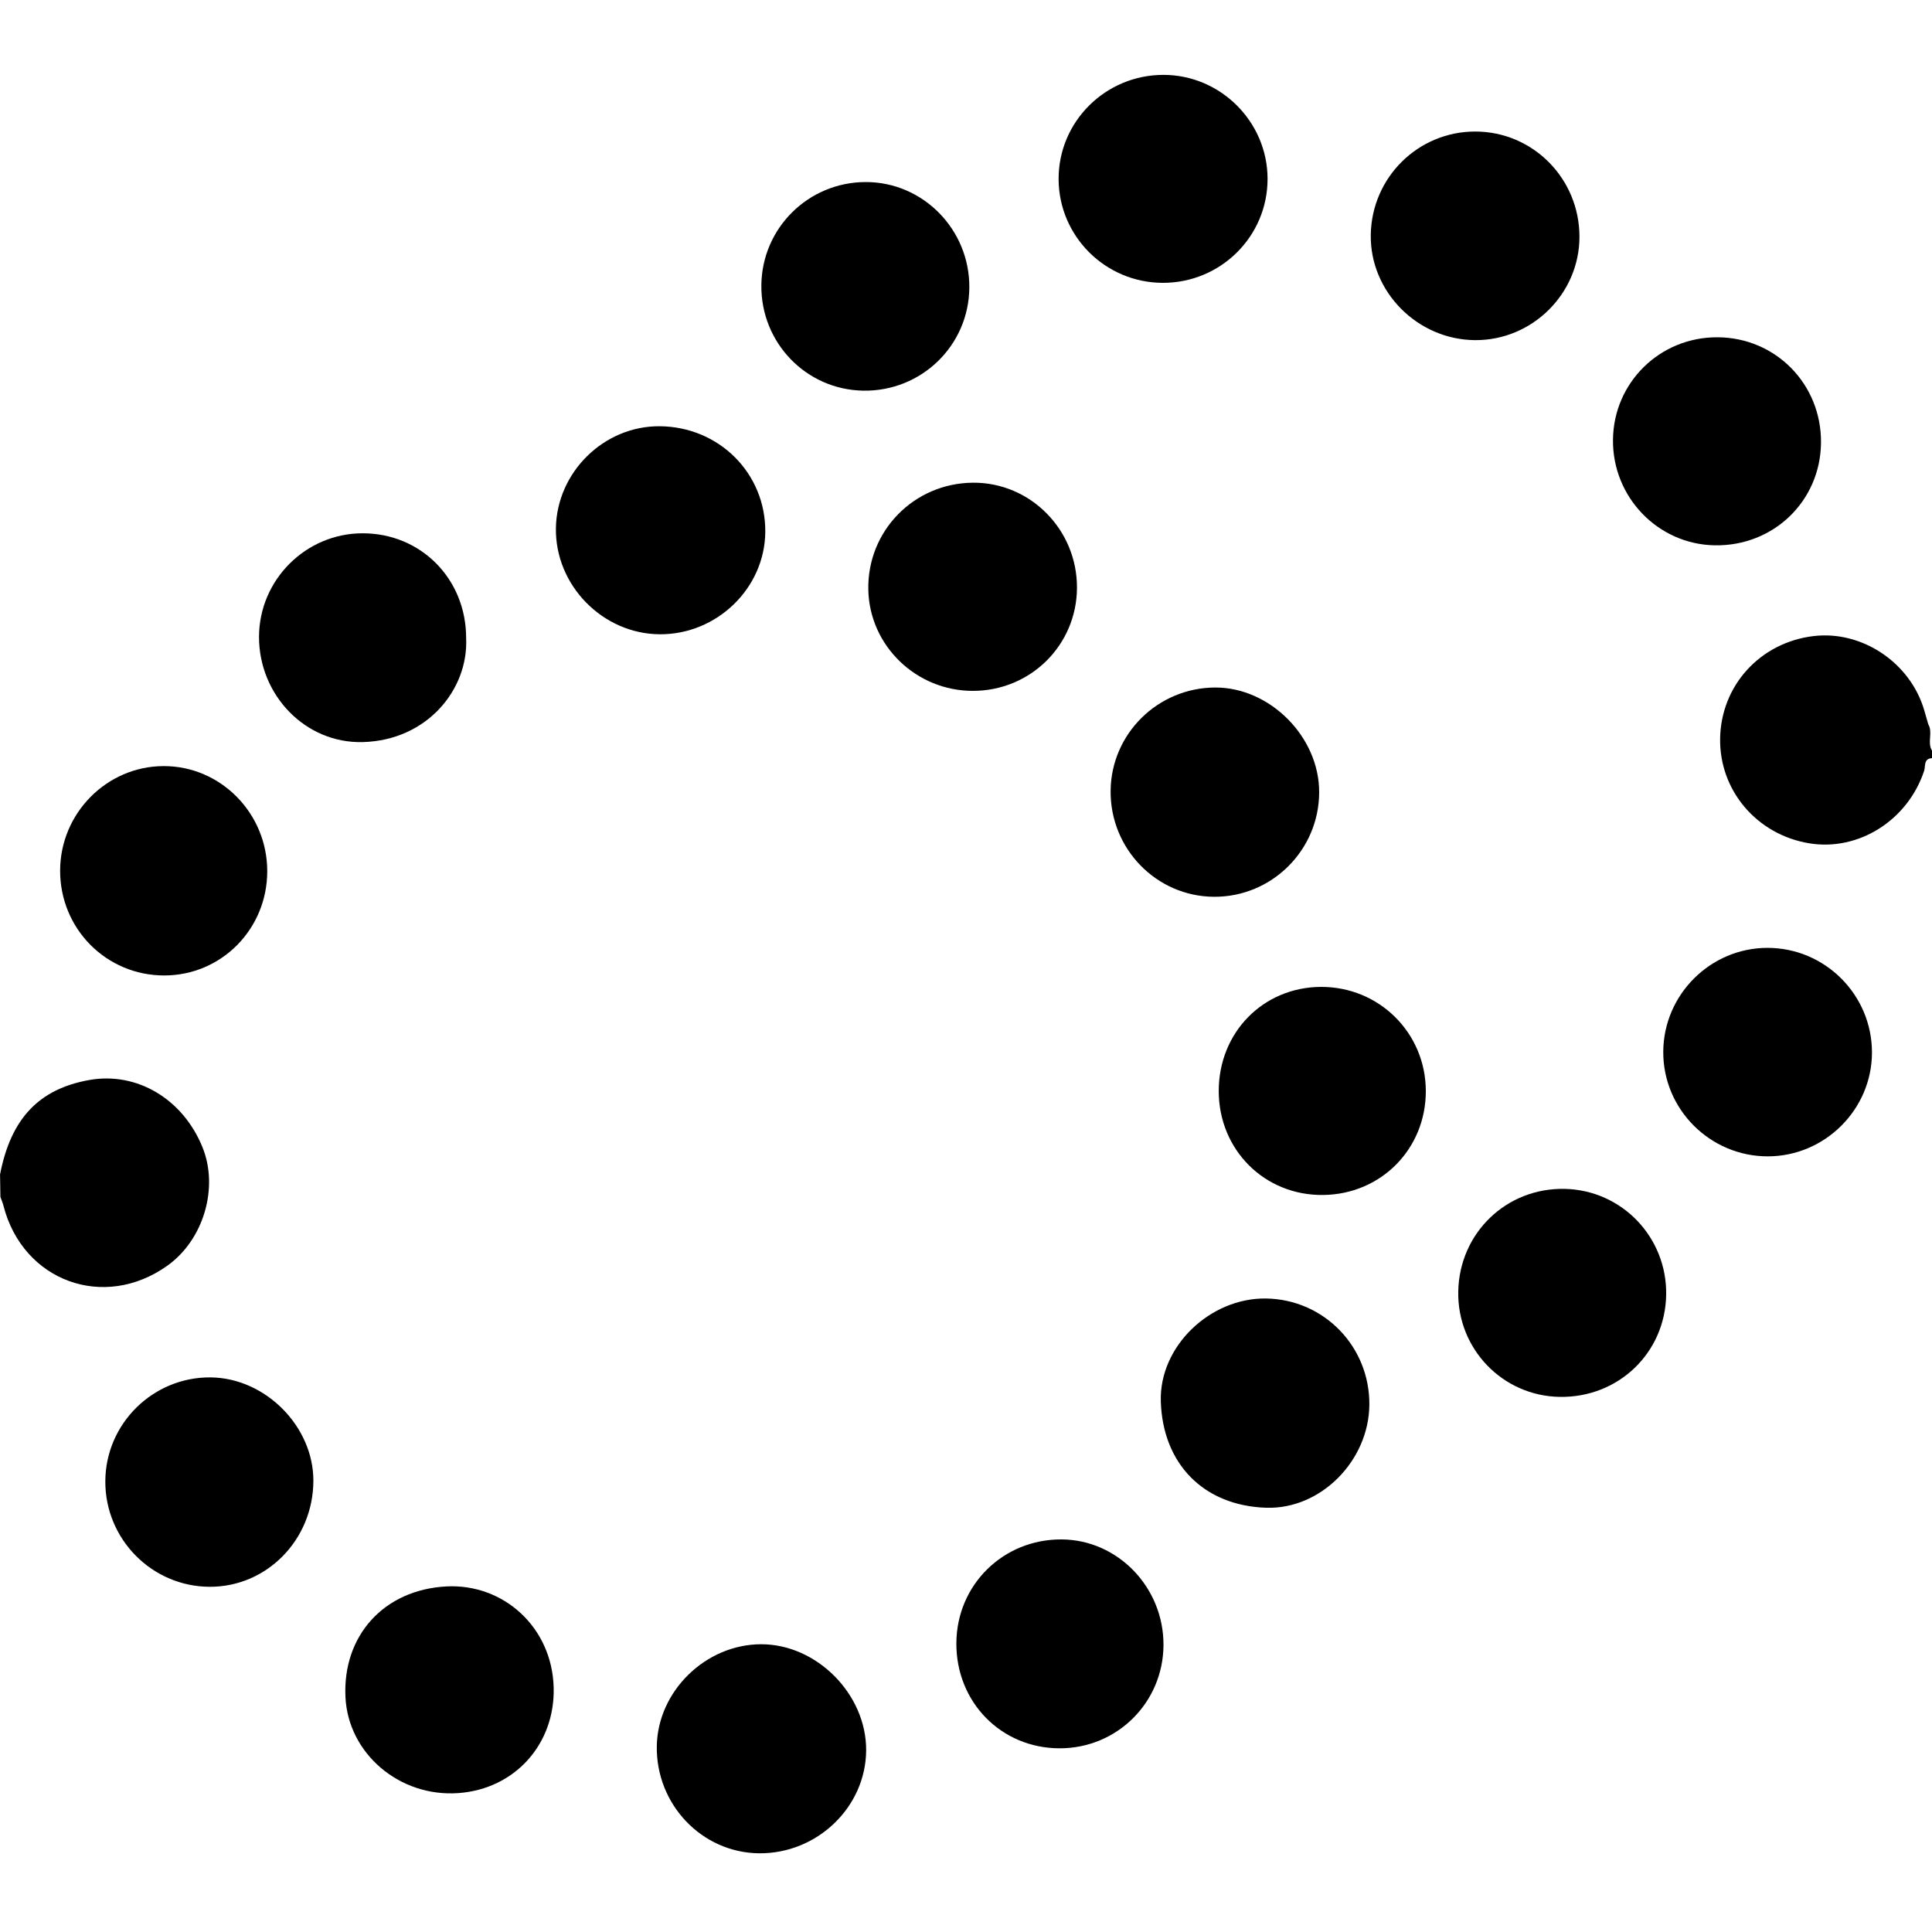 <?xml version="1.0" encoding="utf-8"?>
<!-- Generator: Adobe Illustrator 16.0.0, SVG Export Plug-In . SVG Version: 6.00 Build 0)  -->
<!DOCTYPE svg PUBLIC "-//W3C//DTD SVG 1.1//EN" "http://www.w3.org/Graphics/SVG/1.1/DTD/svg11.dtd">
<svg version="1.1" id="Layer_1" xmlns="http://www.w3.org/2000/svg" xmlns:xlink="http://www.w3.org/1999/xlink" x="0px" y="0px"
	 width="190.189px" height="190.189px" viewBox="0 0 190.189 190.189" enable-background="new 0 0 190.189 190.189"
	 xml:space="preserve">
<path d="M190.191,74.635c-0.847,0.045-0.624,0.778-0.775,1.242c-1.612,4.881-6.471,7.949-11.333,7.136
	c-5.146-0.856-8.834-5.206-8.751-10.311c0.082-5.225,3.948-9.46,9.203-10.086c4.76-0.567,9.508,2.608,10.883,7.282
	c0.139,0.473,0.271,0.942,0.409,1.413c0.472,0.812-0.134,1.775,0.364,2.584C190.191,74.142,190.191,74.389,190.191,74.635z"/>
<path d="M134.801,138.301c-0.053,5.488-4.771,10.293-10.148,10.124c-6.188-0.198-10.198-4.345-10.381-10.474
	c-0.16-5.445,4.884-10.201,10.351-10.125C130.331,127.907,134.855,132.561,134.801,138.301z"/>
<path d="M145.232,12.948c5.687,0.009,10.265,4.646,10.252,10.383c-0.012,5.59-4.659,10.187-10.268,10.152
	c-5.68-0.034-10.367-4.77-10.275-10.381C135.033,17.456,139.61,12.941,145.232,12.948z"/>
<path d="M64.941,62.439c-5.622-0.038-10.306-4.831-10.216-10.451c0.085-5.508,4.731-10.068,10.212-10.028
	c5.856,0.043,10.452,4.646,10.399,10.416C75.286,57.907,70.566,62.478,64.941,62.439z"/>
<path d="M0.042,117.834c-0.013-0.738-0.024-1.479-0.037-2.219c1.067-5.509,3.828-8.423,8.812-9.302
	c4.654-0.819,9.168,1.859,11.105,6.593c1.639,4.006,0.129,9.135-3.44,11.684c-6.242,4.459-14.228,1.543-16.138-5.887
	C0.27,118.406,0.144,118.124,0.042,117.834z"/>
<path d="M174.039,113.833c-5.697,0.011-10.35-4.65-10.305-10.326c0.042-5.605,4.649-10.19,10.245-10.198
	c5.688-0.007,10.316,4.639,10.3,10.329C184.263,109.223,179.643,113.822,174.039,113.833z"/>
<path d="M74.725,182.441c-5.626-0.054-10.16-4.805-10.068-10.55c0.087-5.412,4.811-10.024,10.273-10.029
	c5.48-0.006,10.365,4.931,10.336,10.441C85.234,177.89,80.447,182.495,74.725,182.441z"/>
<path d="M26.308,85.781c-0.011,5.685-4.514,10.237-10.13,10.245c-5.705,0.009-10.273-4.592-10.259-10.329
	c0.013-5.632,4.577-10.253,10.157-10.281C21.708,75.385,26.318,80.054,26.308,85.781z"/>
<path d="M119.506,88.281c-5.667-0.036-10.233-4.721-10.175-10.444c0.058-5.61,4.654-10.142,10.301-10.157
	c5.399-0.012,10.247,4.877,10.229,10.318C129.846,83.697,125.192,88.314,119.506,88.281z"/>
<path d="M95.766,68.011c-5.578-0.001-10.174-4.447-10.288-9.953c-0.12-5.781,4.485-10.495,10.296-10.54
	c5.652-0.043,10.271,4.625,10.245,10.355C105.991,63.514,101.44,68.013,95.766,68.011z"/>
<path d="M114.544,7.371c5.604,0.009,10.217,4.605,10.237,10.208c0.021,5.682-4.619,10.291-10.341,10.264
	c-5.63-0.026-10.199-4.577-10.229-10.187C104.181,11.982,108.823,7.364,114.544,7.371z"/>
<path d="M94.146,161.752c0.031-5.738,4.609-10.246,10.369-10.209c5.531,0.037,10.045,4.725,10.021,10.399
	c-0.027,5.656-4.57,10.173-10.226,10.164C98.562,172.1,94.115,167.569,94.146,161.752z"/>
<path d="M10.368,145.823c0.02-5.68,4.706-10.294,10.384-10.23c5.392,0.062,10.126,4.848,10.097,10.207
	c-0.03,5.788-4.594,10.436-10.223,10.406C14.952,156.179,10.348,151.517,10.368,145.823z"/>
<path d="M45.888,62.829c0.23,5.06-3.857,10.049-10.159,10.223c-5.668,0.159-10.243-4.631-10.23-10.366
	c0.012-5.604,4.611-10.195,10.208-10.188C41.456,52.502,45.897,57.007,45.888,62.829z"/>
<path d="M143.553,127.127c0.111-5.756,4.746-10.217,10.484-10.092c5.621,0.121,10.065,4.757,9.984,10.407
	c-0.082,5.728-4.708,10.171-10.488,10.069C147.906,137.417,143.441,132.772,143.553,127.127z"/>
<path d="M74.949,28.081c0.056-5.626,4.619-10.146,10.26-10.16c5.65-0.015,10.26,4.675,10.213,10.395
	c-0.045,5.698-4.723,10.237-10.447,10.141C79.355,38.36,74.893,33.743,74.949,28.081z"/>
<path d="M179.262,43.593c-0.058,5.738-4.678,10.191-10.465,10.089c-5.594-0.098-10.074-4.753-10.013-10.397
	c0.06-5.641,4.633-10.116,10.299-10.083C174.817,33.235,179.318,37.83,179.262,43.593z"/>
<path d="M119.975,107.407c-0.004-5.771,4.371-10.229,10.058-10.255c5.729-0.022,10.317,4.528,10.327,10.25
	c0.009,5.697-4.407,10.17-10.11,10.234C124.494,117.703,119.98,113.205,119.975,107.407z"/>
<path d="M43.944,156.17c5.615-0.293,10.407,4.02,10.56,9.954c0.145,5.565-3.813,9.988-9.375,10.39
	c-5.845,0.42-10.847-3.932-11.12-9.422C33.705,161.001,37.808,156.491,43.944,156.17z"/>
</svg>
